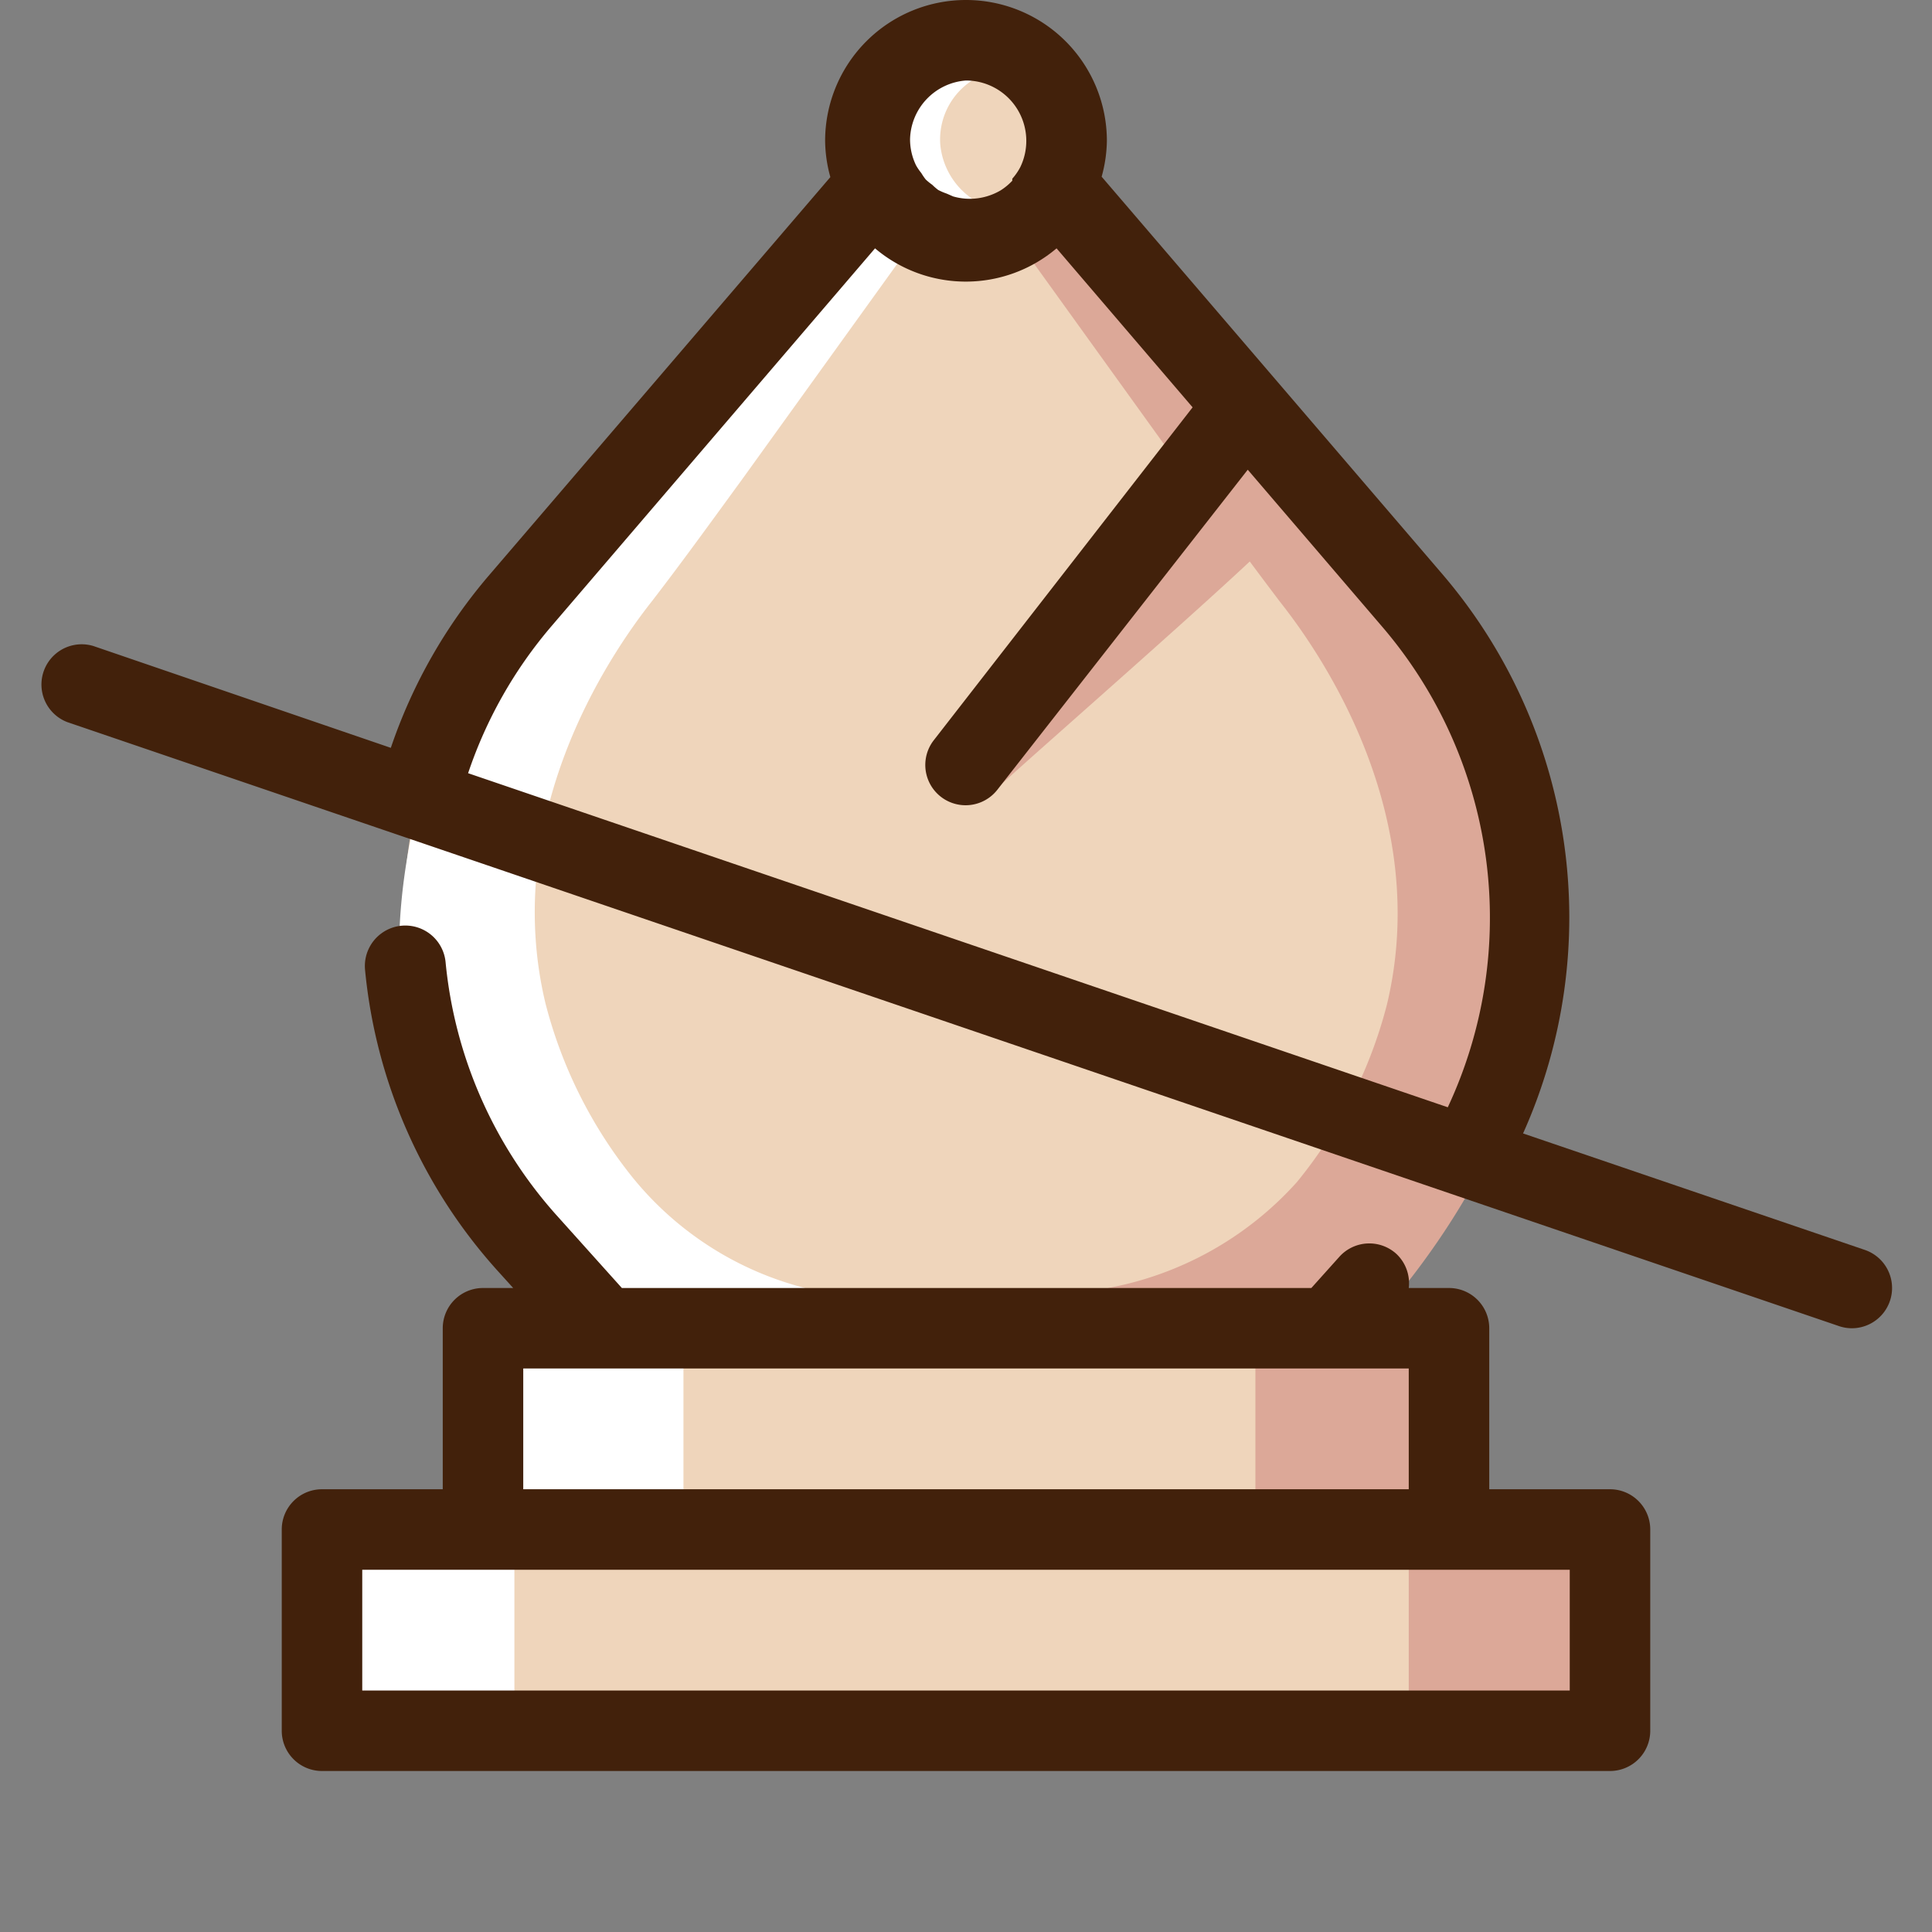 <?xml version="1.0" ?><svg id="icons" viewBox="0 0 48 48" xmlns="http://www.w3.org/2000/svg"><rect x="0" y="0" width="48" height="48" fill="#808080" stroke="none"/><defs><style>.cls-1{fill:#efd5bb;}.cls-2{fill:#dca898;}.cls-3{fill:#fff;}.cls-4{fill:#42210b;}</style></defs><title/><path class="cls-1" d="M26.66,4.84S38.08,15.55,38,22.55A13.93,13.93,0,0,1,33.38,33H36l.06,5H40v5H8V38h4V33h3a12.77,12.77,0,0,1-4.81-12.19C11.44,12.81,21.44,5,21.44,5S21.13.87,24,1.19,26.66,4.84,26.66,4.84Z"/><rect class="cls-2" height="5.06" width="4.44" x="31.19" y="33"/><rect class="cls-3" height="5.06" width="4.73" x="12.25" y="32.97"/><rect class="cls-2" height="5.06" width="4.78" x="35" y="37.94"/><rect class="cls-3" height="5.06" width="4.78" x="8" y="37.97"/><polygon class="cls-3" points="22.54 6.23 22.54 6.23 22.71 6.41 22.54 6.23"/><path class="cls-3" d="M15.73,29.27a11.45,11.45,0,0,1-2.18-4.35c-1.1-4.62,1.52-8.56,2.66-10,.77-1,1.49-2,2.22-3l4.11-5.71-1.1-1.17L12.71,15.21a14.37,14.37,0,0,0-2.79,9C10.27,28.65,14,33,14,33c0,1,4.88,0,4.88,0l0-.6L20,32A8.1,8.1,0,0,1,15.73,29.27Z"/><polygon class="cls-2" points="25.29 6.41 25.46 6.23 25.46 6.23 25.29 6.41"/><path class="cls-2" d="M35.29,15.21,26.56,5.06l-1.1,1.17,4.11,5.71.42.58-5.3,7.15c0-.06,4.37-3.86,6.36-5.72.29.39.44.59.75,1,1.14,1.44,3.76,5.38,2.66,10a11.49,11.49,0,0,1-2.24,4.42A8.34,8.34,0,0,1,27.53,32l1.56.61,0,.42S34,34,34,33c0,0,4.21-4.33,4.08-8.75S35.29,15.21,35.29,15.21Z"/><path class="cls-3" d="M24.15,2a1.75,1.75,0,0,0-.79,1.58,1.84,1.84,0,0,0,1,1.48s-1.35.35-1.77.13S21,3.31,21.21,3a14.32,14.32,0,0,1,1.94-1.87A10.29,10.29,0,0,1,24.15,2Z"/><path class="cls-4" d="M40,37H37V33a1,1,0,0,0-1-1H35a1,1,0,0,0-.31-.85,1,1,0,0,0-1.41.07l-.7.78H15.45l-1.58-1.76a11,11,0,0,1-2.8-6.34,1,1,0,1,0-2,.2,13,13,0,0,0,3.3,7.48l.38.42H12a1,1,0,0,0-1,1v4H8a1,1,0,0,0-1,1v5a1,1,0,0,0,1,1H40a1,1,0,0,0,1-1V38A1,1,0,0,0,40,37ZM13,34H35v3H13Zm26,8H9V39H39Z"/><path class="cls-4" d="M46.32,31.05l-8.48-2.89a13.11,13.11,0,0,0-2-13.89L27.37,4.39a3.47,3.47,0,0,0,.13-.89,3.5,3.5,0,0,0-7,0,3.47,3.47,0,0,0,.13.9l-8.46,9.87a13,13,0,0,0-2.46,4.31L2.32,16.05a1,1,0,0,0-.65,1.89l44,15A1,1,0,0,0,46,33a1,1,0,0,0,.32-1.95ZM24,2a1.5,1.5,0,0,1,1.35,2.15h0a1.43,1.43,0,0,1-.2.29l0,.05a1.49,1.49,0,0,1-.29.24l0,0a1.52,1.52,0,0,1-.35.15h0a1.49,1.49,0,0,1-.83,0l-.16-.07a1.53,1.53,0,0,1-.21-.09,1.51,1.51,0,0,1-.15-.13,1.48,1.48,0,0,1-.16-.13,1.46,1.46,0,0,1-.11-.16,1.41,1.41,0,0,1-.13-.19h0a1.48,1.48,0,0,1-.15-.65A1.5,1.5,0,0,1,24,2ZM13.69,15.57l8.05-9.4h0a3.49,3.49,0,0,0,4.51,0h0l3.38,3.95-6.43,8.27a1,1,0,1,0,1.58,1.23L31,11.67l3.34,3.9a11.11,11.11,0,0,1,1.63,11.94l-24.34-8.3A11,11,0,0,1,13.69,15.57Z"/></svg>